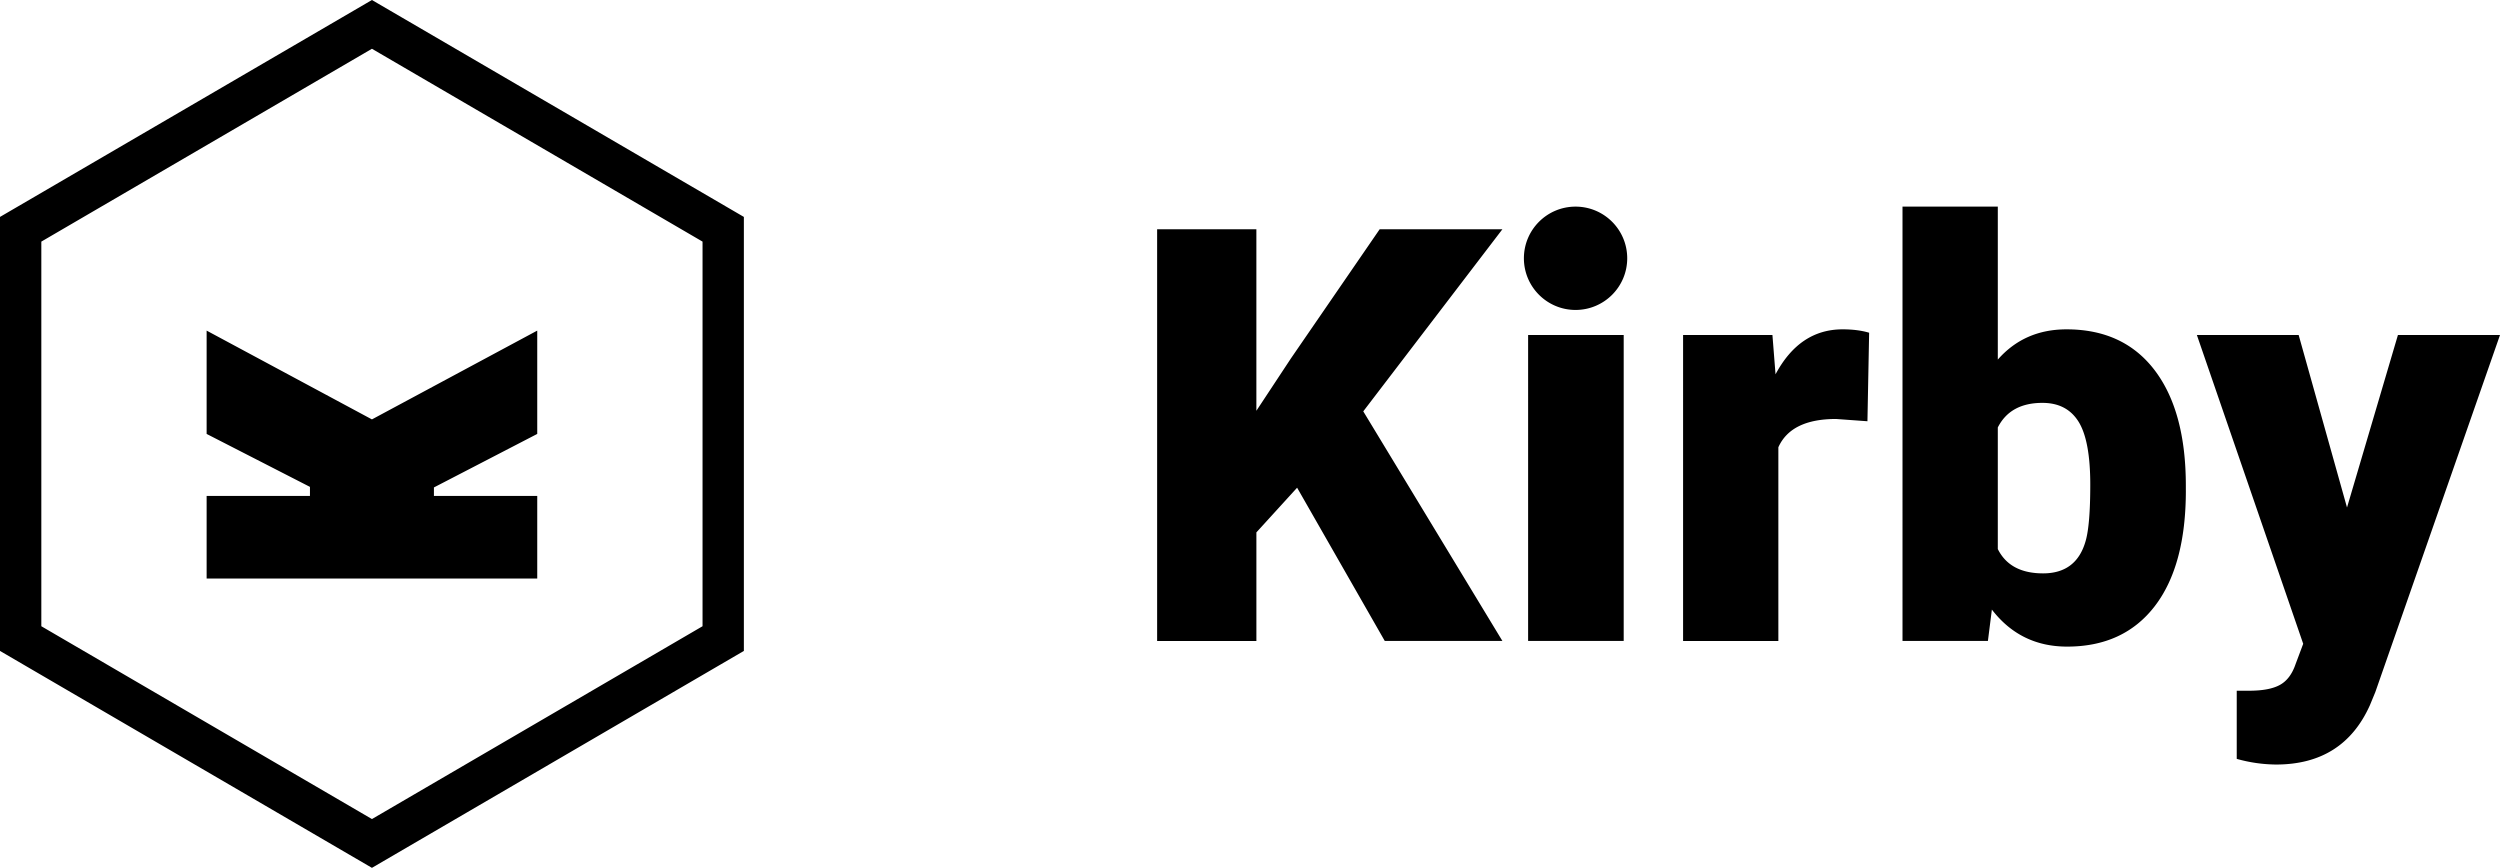 <svg xmlns="http://www.w3.org/2000/svg" viewBox="0 0 512 177.735">
  <path d="m76.172 0 76.172 44.425v88.885l-76.172 44.425L0 133.31V44.425zm0 9.987L8.464 49.482v78.77l67.708 39.492 67.709-39.491v-78.77zM470.765 68.61l9.903 35.327 10.427-35.327H512l-25.539 73.142-1.1 2.666c-3.631 8.104-10.038 12.158-19.225 12.158a30.473 30.473 0 0 1-8.053-1.16V141.46h2.547c2.743 0 4.837-.393 6.285-1.185 1.447-.791 2.522-2.213 3.216-4.257l1.565-4.168-21.776-63.24zm-61.614-26.292v31.328c3.626-4.13 8.32-6.196 14.07-6.196 7.8 0 13.821 2.802 18.07 8.396 4.245 5.599 6.369 13.474 6.369 23.63v.982h.004c0 10.271-2.129 18.168-6.373 23.69-4.249 5.518-10.233 8.277-17.951 8.277-6.374 0-11.51-2.526-15.404-7.583l-.813 6.428h-17.49V42.318zm-151.845 4.634v37.176l7.067-10.71 18.184-26.466h25.136l-28.496 37.294 28.496 47.024h-24.091L265.65 99.883h-.004l-8.337 9.15v22.237h-20.33V46.952zm75.228 21.658v62.66h-19.576V68.61zm44.823-1.16c2.082 0 3.898.233 5.442.695l-.347 18.128-6.428-.465c-6.136 0-10.076 1.93-11.815 5.793v39.67h-19.513V68.61h18.298l.635 8.049c3.284-6.136 7.859-9.209 13.728-9.209zm-267.33.259v21.159l-21.16 10.96v1.735h21.16v16.927h-67.71v-16.927h21.16v-1.85l-21.16-10.845v-21.16l33.855 18.185zM418.3 82.507c-4.401 0-7.448 1.68-9.15 5.036v24.904c1.66 3.322 4.749 4.98 9.268 4.98 4.592 0 7.507-2.238 8.743-6.715.618-2.2.927-6.026.927-11.468 0-6.022-.804-10.317-2.404-12.886-1.604-2.564-4.062-3.85-7.384-3.85zm-95.626-40.19c5.843 0 10.58 4.737 10.58 10.58s-4.737 10.58-10.58 10.58-10.58-4.737-10.58-10.58 4.737-10.58 10.58-10.58z"/>
</svg>
